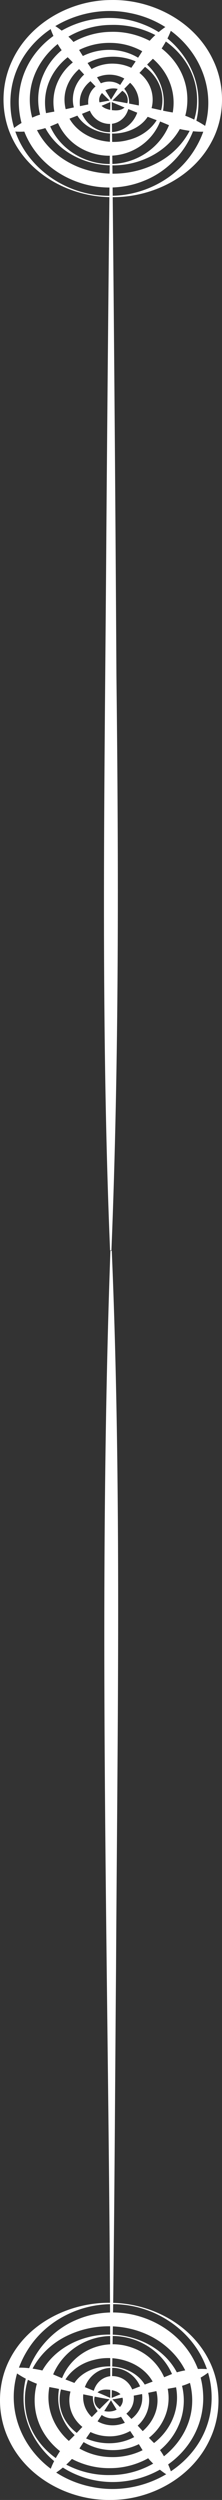 <?xml version="1.0" encoding="UTF-8"?>
<svg id="Calque_2" data-name="Calque 2" xmlns="http://www.w3.org/2000/svg" viewBox="0 0 321.66 3618.24">
  <rect x="0" y="0" width="321.66" height="3618.24" fill="#333333" stroke="none"/>
  <defs>
    <style>
      .cls-1 {
        fill: #fff;
      }
    </style>
  </defs>
  <g id="Calque_2_-_copie" data-name="Calque 2 - copie">
    <g>
      <g>
        <path class="cls-1" d="m160.89,285.37c-57.27-.36-115.47-30.45-141.82-82.63C.99,167.65.55,124.56,17.19,88.77,41.92,33.85,101.58.22,160.89.03c59.99-1.18,121.84,31.29,147.84,86.78,17.73,36.69,17.36,81.98-1.89,117.88-27.5,52.73-88.04,81.65-145.95,80.67h0Zm0-2c46.48-.23,92.25-23.57,118.15-62.26,55.64-82.9,3.26-184.4-91.33-202.37C106.02,2.27,16.48,58.86,15.06,146.2c-1.3,78.92,69.08,138.72,145.83,137.17h0Z"/>
        <path class="cls-1" d="m285.58,146.2c.74-66.76-61.54-112.05-124.69-110.14-69.15.34-131.99,60.57-114.9,131.76,8.64,35.7,38.06,63.55,72.08,75.62,34.52,12.51,74.11,10.1,107.06-6.24,34.72-16.87,60.28-51.58,60.45-91.01h0Zm2,0c1.16,49.4-31.97,96.26-77.48,114.85-82.89,34.8-183.3-21.77-182.9-114.85C28.88,55.77,128.51,3.18,208.54,35.64c44.87,17.48,78.85,61.79,79.04,110.56h0Z"/>
        <path class="cls-1" d="m160.89,239.31c-38.37-.52-77.48-20.08-95.68-54.88-12.59-23.68-13.02-52.96-1.87-77.34,16.59-37.54,57.14-60.66,97.55-61,56.71-1.57,111.81,40.47,110.55,100.11-1.15,57.97-56.53,94.62-110.55,93.11h0Zm0-2c36.96-.27,71.64-23.61,84.76-58.05,22.88-58.83-24.22-116.33-84.76-117.18-63.45-1.57-114.59,57.34-88.89,119.13,14.49,34.92,51.35,57.08,88.89,56.09h0Z"/>
        <path class="cls-1" d="m235.3,146.2c.85-29.06-20.86-52.95-47.87-60.69-17.08-5.08-35.89-4.64-52.37,1.95-23.83,9.21-42.59,32.71-41.58,58.74,1.81,45.15,52.52,67.44,92.39,56.4,26.5-6.47,48.95-27.8,49.43-56.4h0Zm2,0c.7,55.89-55.31,93.43-107.8,74.01-42.06-14.95-64.99-63.91-44.45-104.61,23.78-47.66,91.87-58.3,129.37-20.88,13.85,13.41,22.56,32.13,22.88,51.48h0Z"/>
        <path class="cls-1" d="m160.89,193.26c-26.69-.74-53.93-18.37-55.28-47.06-1.12-32.77,29.44-55.93,60.7-54,29.3,1.35,55.9,23.16,54.85,54-1.31,31.53-31.68,48.22-60.28,47.06h0Zm0-2c23.91-.63,41.81-21.79,40.28-45.06-1.85-27.21-30.47-44.55-56.31-35.9-15.68,4.83-28.62,19.08-29.24,35.9-1.43,25.17,20.14,46.13,45.28,45.06h0Z"/>
        <path class="cls-1" d="m185.03,146.2c.75-13.21-12.64-19.61-24.14-18.03-17.88,2.04-25.04,23.46-5.71,29.63,3.87,1.38,7.85,1.84,12.14,1.97,2.29.02,4.85-.15,7.42-.97,5.56-1.65,9.98-6.64,10.29-12.6h0Zm2,0c1.4,22.02-17.04,39.04-38.97,31.19-21.98-8.1-27.87-38.26-8.93-52.81,9.45-7.08,22.13-8.7,32.31-3.3,9.13,4.97,14.89,14.75,15.58,24.93h0Z"/>
      </g>
      <g>
        <path class="cls-1" d="m161.89,146.2c2.83,263.13,5.29,568.09,6.81,831.77,3.19,277.28,3.87,554.62-7.23,831.77,0,0-2,0-2,0-14.18-343.78-7.56-695.25-5.36-1039.71,1.41-185.16,3.86-438.66,5.78-623.83,0,0,2,0,2,0h0Z"/>
        <path class="cls-1" d="m161.17,145.24c24.73,4.21,49.27,9.1,73.72,14.64,6.09,1.4,12.31,2.35,18.47,3.52,12.44,2.29,23.97,7.29,35.05,13.39,5.57,3.16,11.05,6.61,16.2,11.15l-.57,1.92c-13.15,1.73-25.74.34-38.43-2.05-12.41-2.18-23.61-8.22-35.29-12.59-23.5-8.73-46.72-18.06-69.73-28.06,0,0,.57-1.92.57-1.92h0Z"/>
        <path class="cls-1" d="m160.1,145.58c9.27-15.4,18.96-30.44,28.82-45.43,6.68-9.92,13.48-19.69,19.62-29.96,6.39-10.25,14.96-18.62,24.38-26.18,4.82-3.76,9.88-7.34,15.84-10.2,0,0,1.57,1.24,1.57,1.24-2.92,12.37-8.53,23.09-15.11,33.54-6.28,10.25-15.69,17.94-23.73,26.7-16.13,17.65-32.7,34.82-49.81,51.54,0,0-1.57-1.24-1.57-1.24h0Z"/>
        <path class="cls-1" d="m160.1,146.82c-12.88-12.53-25.32-25.39-37.67-38.41-8.14-8.76-16.11-17.61-24.71-25.93-8.52-8.56-14.73-18.81-19.94-29.71-2.56-5.55-4.9-11.29-6.33-17.74,0,0,1.57-1.24,1.57-1.24,11.38,5.66,20.54,13.56,29.22,22.35,8.55,8.45,13.9,19.37,20.6,29.19,13.51,19.72,26.45,39.77,38.84,60.24,0,0-1.57,1.24-1.57,1.24h0Z"/>
        <path class="cls-1" d="m161.17,147.16c-23.01,10-46.23,19.32-69.73,28.06-5.86,2.16-11.59,4.77-17.39,7.16-11.67,4.89-24.05,7-36.67,7.96-6.39.4-12.86.51-19.66-.48,0,0-.57-1.92-.57-1.92,10.06-8.64,21.36-14.36,33.29-19.3,11.58-4.96,24.26-6.03,36.43-8.76,24.45-5.54,48.99-10.43,73.72-14.64,0,0,.57,1.92.57,1.92h0Z"/>
      </g>
    </g>
    <g>
      <g>
        <path class="cls-1" d="m161.74,3332.89c57.26.75,115.26,31.24,141.25,83.6,17.84,35.21,17.98,78.3,1.09,113.98-25.1,54.75-84.99,87.98-144.3,87.75-60,.76-121.62-32.13-147.24-87.79-17.48-36.82-16.8-82.1,2.7-117.86,27.86-52.54,88.6-81.05,146.5-79.67h0Zm-.01,2c-46.48-.09-92.41,22.93-118.57,61.45-56.21,82.52-4.52,184.37,89.94,202.99,81.57,17.03,171.5-38.95,173.52-126.27,1.84-78.91-68.13-139.19-144.88-138.17h0Z"/>
        <path class="cls-1" d="m36.1,3471.2c-1.2,66.76,60.77,112.47,123.93,110.99,69.15.13,132.41-59.66,115.8-130.97-8.39-35.76-37.62-63.81-71.56-76.11-34.44-12.74-74.04-10.61-107.1,5.51-34.84,16.63-60.63,51.16-61.07,90.59h0Zm-2-.01c-.82-49.41,32.63-96.03,78.26-114.32,83.13-34.23,183.15,23.03,182.11,116.1-2.3,90.41-102.29,142.32-182.1,109.31-44.75-17.79-78.42-62.33-78.28-111.1h0Z"/>
        <path class="cls-1" d="m161.43,3378.95c38.36.78,77.34,20.62,95.3,55.54,12.42,23.77,12.65,53.04,1.34,77.35-16.85,37.43-57.56,60.27-97.97,60.33-56.72,1.18-111.53-41.23-109.86-100.87,1.55-57.96,57.18-94.23,111.19-92.35h0Zm-.01,2c-36.96.02-71.8,23.12-85.16,57.46-23.28,58.68,23.42,116.49,83.96,117.76,63.44,2,114.99-56.55,89.71-118.52-14.25-35.02-50.95-57.43-88.51-56.7h0Z"/>
        <path class="cls-1" d="m86.38,3471.55c-1.05,29.06,20.49,53.09,47.46,61.02,17.05,5.19,35.86,4.89,52.39-1.59,23.9-9.05,42.81-32.42,41.98-58.46-1.5-45.16-52.06-67.8-92.01-57.03-26.54,6.29-49.14,27.46-49.82,56.06h0Zm-2-.01c-.31-55.9,55.95-93.05,108.3-73.27,41.96,15.24,64.55,64.35,43.73,104.91-24.1,47.5-92.27,57.67-129.51,19.99-13.75-13.51-22.34-32.29-22.53-51.64h0Z"/>
        <path class="cls-1" d="m161.11,3425c26.69.92,53.8,18.74,54.95,47.43.89,32.78-29.82,55.73-61.07,53.58-29.29-1.55-55.74-23.55-54.48-54.37,1.52-31.52,32.01-48,60.6-46.64h0Zm-.01,2c-23.91.46-41.96,21.51-40.58,44.78,1.66,27.22,30.16,44.75,56.07,36.29,15.71-4.72,28.75-18.88,29.48-35.7,1.6-25.16-19.82-46.27-44.97-45.37h0Z"/>
        <path class="cls-1" d="m136.65,3471.89c-.84,13.2,12.51,19.69,24.01,18.19,17.89-1.91,25.2-23.29,5.91-29.59-3.86-1.41-7.84-1.89-12.12-2.05-2.29-.03-4.85.11-7.42.92-5.57,1.61-10.03,6.57-10.38,12.53h0Zm-2-.01c-1.25-22.03,17.31-38.92,39.18-30.92,21.92,8.25,27.6,38.45,8.57,52.87-9.5,7.01-22.19,8.55-32.34,3.08-9.1-5.04-14.79-14.85-15.41-25.03h0Z"/>
      </g>
      <g>
        <path class="cls-1" d="m159.79,3472.05c-.04-550.82-19.57-1111.48.17-1661.82,0,0,2,0,2,0,14.45,343.42,8.11,694.54,6.17,1038.65-1.65,191.95-2.54,432.08-6.35,623.17,0,0-2-.01-2-.01h0Z"/>
        <path class="cls-1" d="m160.5,3473.02c-24.7-4.38-49.21-9.44-73.62-15.14-6.08-1.44-12.3-2.43-18.45-3.64-12.43-2.37-23.91-7.45-34.96-13.63-5.54-3.2-11-6.68-16.12-11.26,0,0,.58-1.91.58-1.91,13.16-1.64,25.74-.17,38.41,2.31,12.39,2.27,23.55,8.38,35.2,12.83,23.44,8.89,46.59,18.38,69.53,28.53,0,0-.58,1.91-.58,1.91h0Z"/>
        <path class="cls-1" d="m161.57,3472.69c-9.37,15.33-19.16,30.31-29.13,45.23-6.74,9.87-13.61,19.6-19.82,29.83-6.46,10.2-15.09,18.52-24.56,26.02-4.85,3.73-9.93,7.27-15.91,10.09l-1.56-1.25c3.01-12.35,8.68-23.03,15.34-33.43,6.35-10.21,15.82-17.83,23.91-26.54,16.25-17.54,32.94-34.59,50.16-51.2,0,0,1.56,1.25,1.56,1.25h0Z"/>
        <path class="cls-1" d="m161.58,3471.44c12.79,12.62,25.15,25.56,37.41,38.66,8.08,8.81,15.99,17.72,24.53,26.09,8.46,8.62,14.6,18.91,19.74,29.84,2.52,5.57,4.82,11.32,6.21,17.79,0,0-1.58,1.23-1.58,1.23-11.34-5.74-20.45-13.7-29.06-22.55-8.49-8.51-13.76-19.46-20.4-29.33-13.38-19.81-26.18-39.95-38.43-60.5,0,0,1.58-1.23,1.58-1.23h0Z"/>
        <path class="cls-1" d="m160.51,3471.1c23.08-9.84,46.36-19.01,69.92-27.58,5.88-2.12,11.63-4.69,17.44-7.04,11.7-4.81,24.1-6.84,36.72-7.71,6.39-.35,12.86-.42,19.66.61l.56,1.92c-10.12,8.57-21.46,14.22-33.43,19.07-11.62,4.88-24.3,5.86-36.49,8.51-24.49,5.37-49.06,10.09-73.82,14.13,0,0-.56-1.92-.56-1.92h0Z"/>
      </g>
    </g>
  </g>
</svg>